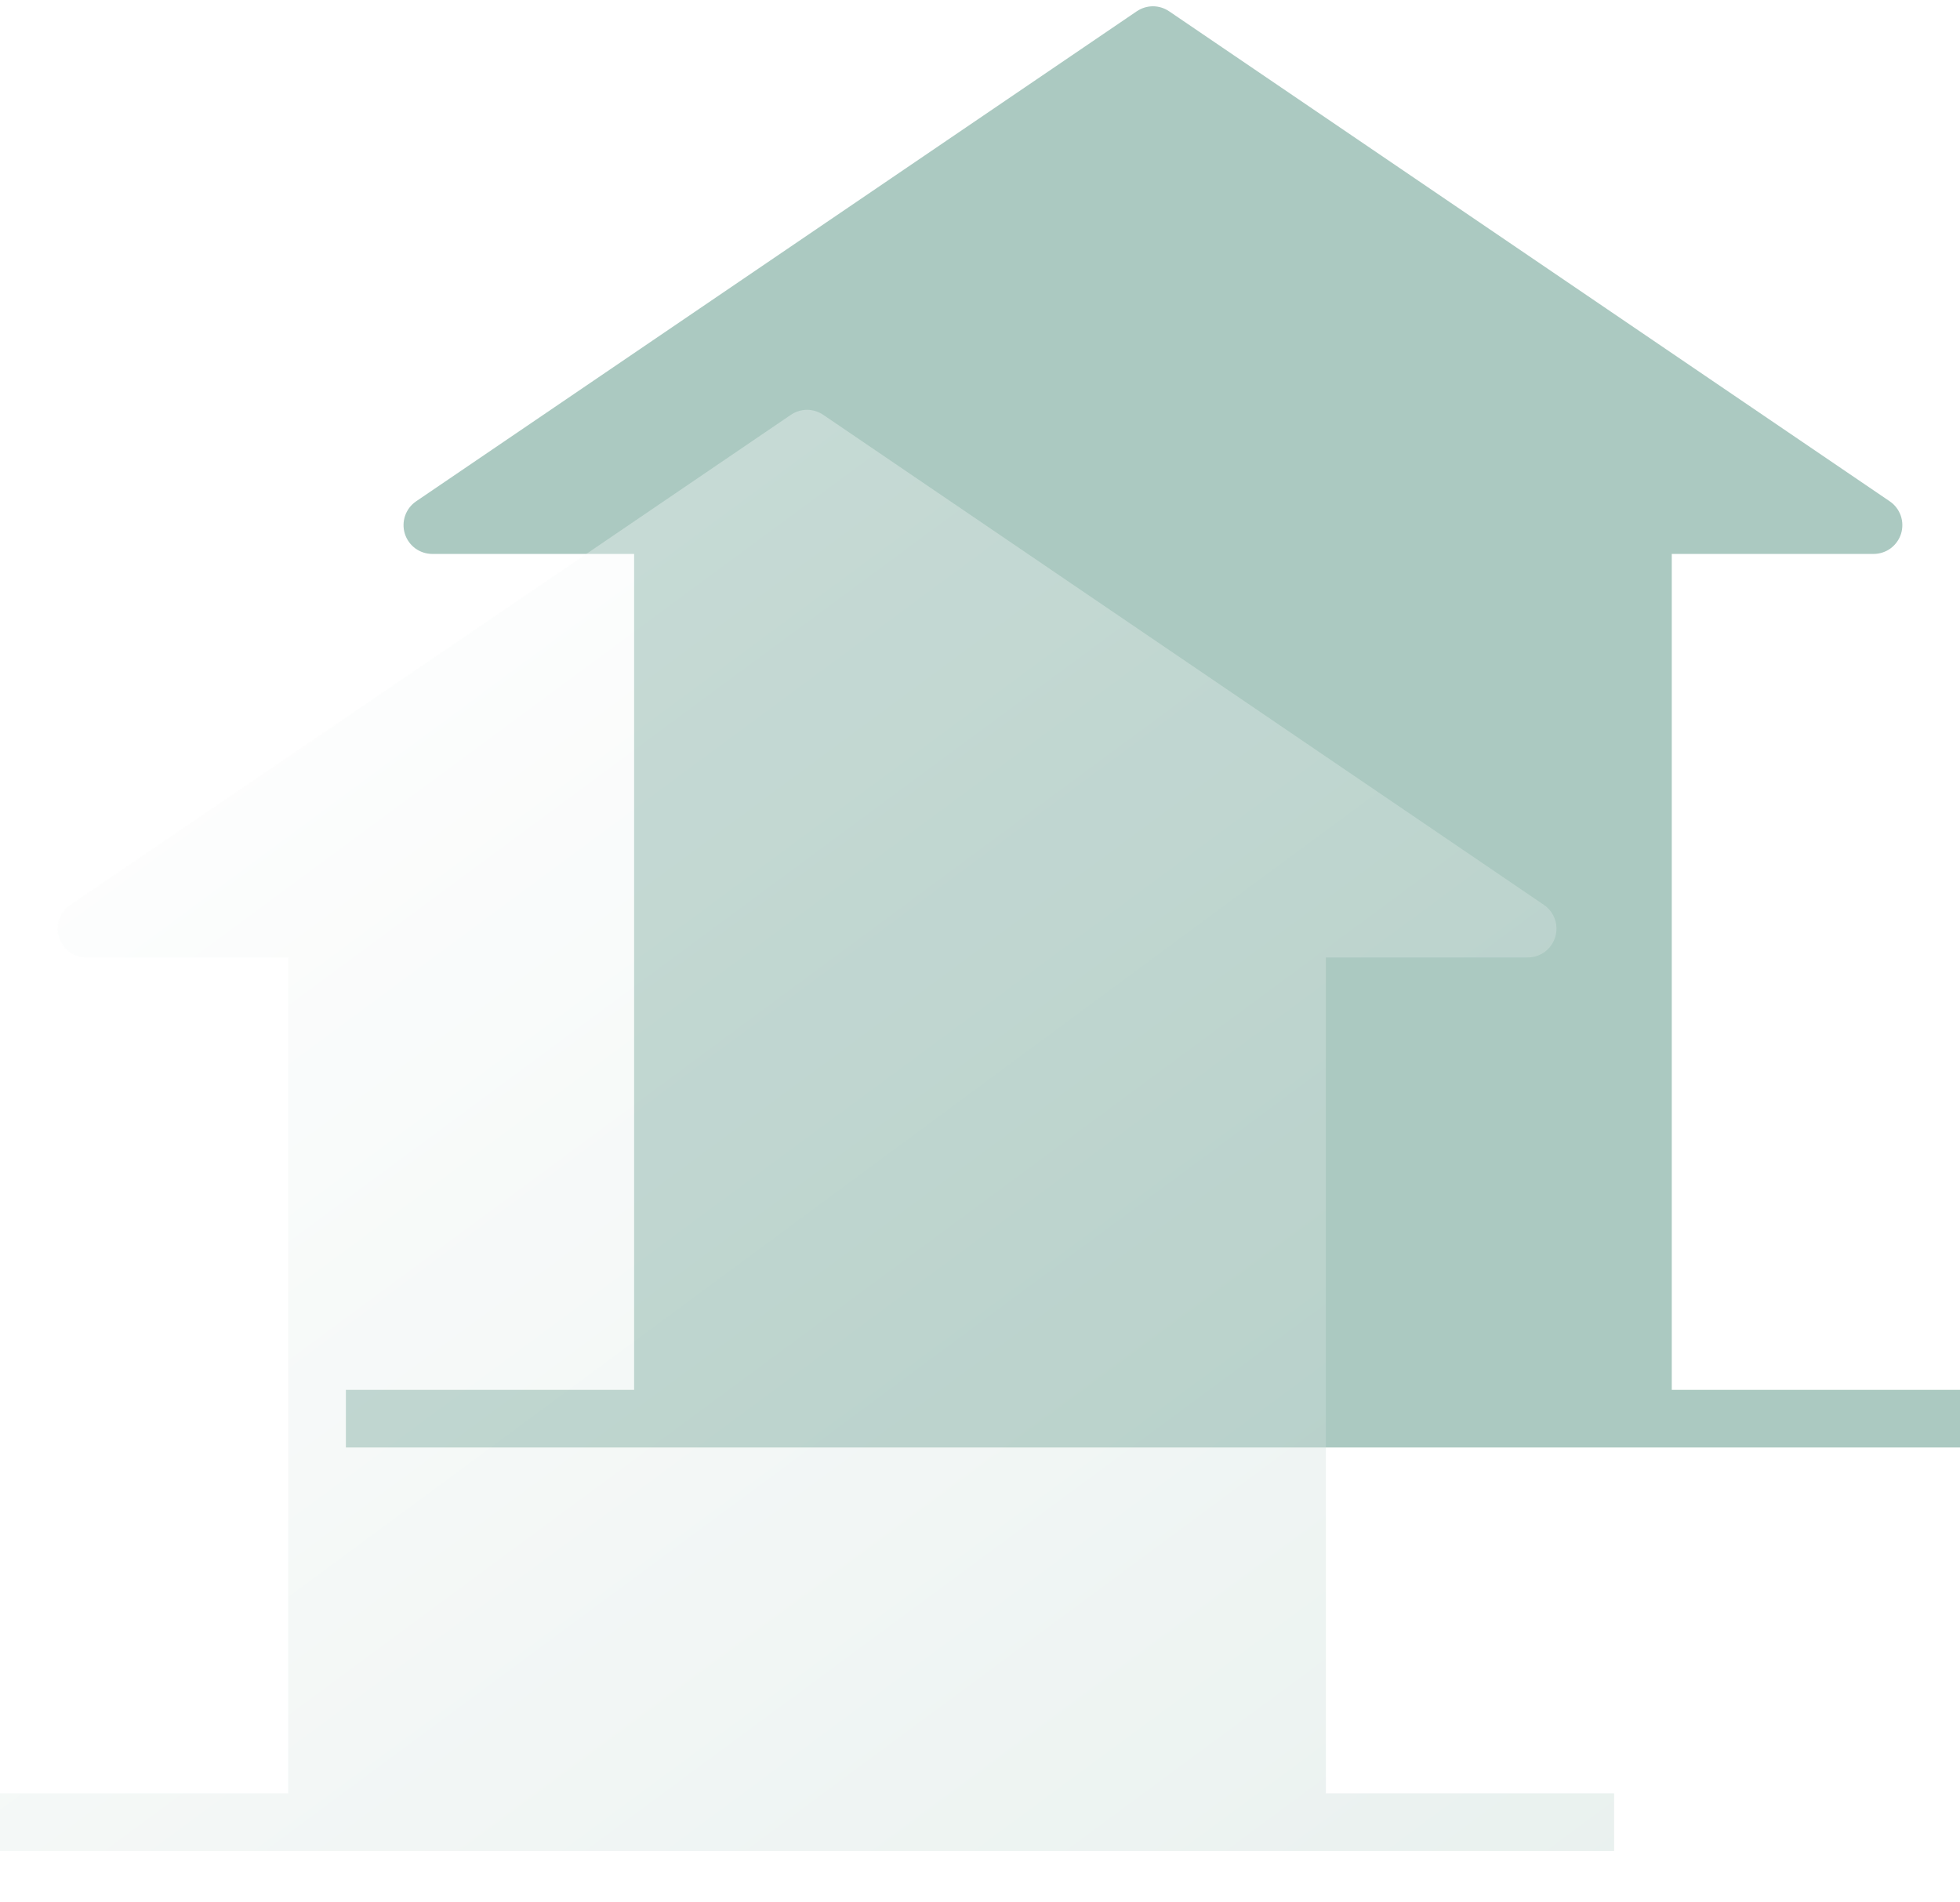<svg width="34" height="33" viewBox="0 0 34 33" fill="none" xmlns="http://www.w3.org/2000/svg">
<path d="M29 24.109V9.609H32.5C32.607 9.609 32.711 9.575 32.797 9.512C32.883 9.448 32.946 9.359 32.978 9.257C33.009 9.154 33.007 9.045 32.972 8.944C32.936 8.843 32.87 8.756 32.781 8.696L20.281 0.196C20.198 0.14 20.1 0.109 20 0.109C19.9 0.109 19.802 0.14 19.719 0.196L7.219 8.696C7.13 8.756 7.064 8.843 7.028 8.944C6.993 9.045 6.991 9.154 7.022 9.257C7.054 9.359 7.117 9.448 7.203 9.512C7.289 9.575 7.393 9.609 7.5 9.609H11V24.109H6V25.109H34V24.109H29ZM14.5 23.109H13V22.109H14.5V23.109ZM16.5 23.109H15V22.109H16.5V23.109ZM16 13.609C16 13.313 16.088 13.023 16.253 12.776C16.418 12.529 16.652 12.337 16.926 12.224C17.2 12.11 17.502 12.08 17.793 12.138C18.084 12.196 18.351 12.339 18.561 12.549C18.77 12.758 18.913 13.026 18.971 13.317C19.029 13.608 18.999 13.909 18.886 14.183C18.772 14.457 18.58 14.692 18.333 14.857C18.087 15.021 17.797 15.109 17.5 15.109C17.102 15.109 16.721 14.951 16.44 14.67C16.159 14.388 16 14.007 16 13.609V13.609ZM17.566 17.861L21.566 10.861L22.434 11.357L18.434 18.357L17.566 17.861ZM22.5 17.109C22.203 17.109 21.913 17.021 21.667 16.857C21.42 16.692 21.228 16.457 21.114 16.183C21.001 15.909 20.971 15.608 21.029 15.317C21.087 15.026 21.23 14.758 21.439 14.549C21.649 14.339 21.916 14.196 22.207 14.138C22.498 14.08 22.8 14.11 23.074 14.224C23.348 14.337 23.582 14.529 23.747 14.776C23.912 15.023 24 15.313 24 15.609C24 16.007 23.841 16.388 23.56 16.67C23.279 16.951 22.898 17.109 22.5 17.109V17.109Z" fill="#ABC9C1"/>
<rect x="12.125" y="7.609" width="15.75" height="15.75" fill="#ABC9C1"/>
<g opacity="0.7" filter="url(#filter0_b)">
<path fill-rule="evenodd" clip-rule="evenodd" d="M23 16.609V31.109H28V32.109H0V31.109H5V16.609H1.5C1.393 16.609 1.289 16.575 1.203 16.512C1.117 16.448 1.054 16.359 1.022 16.256C0.991 16.154 0.993 16.045 1.028 15.944C1.064 15.843 1.13 15.756 1.219 15.696L13.719 7.196C13.802 7.14 13.9 7.109 14 7.109C14.1 7.109 14.198 7.14 14.281 7.196L26.781 15.696C26.87 15.756 26.936 15.843 26.972 15.944C27.007 16.045 27.009 16.154 26.978 16.256C26.946 16.359 26.883 16.448 26.797 16.512C26.711 16.575 26.607 16.609 26.5 16.609H23Z" fill="url(#paint0_linear)" fill-opacity="0.5"/>
</g>
<defs>
<filter id="filter0_b" x="-30" y="-22.891" width="88" height="85" filterUnits="userSpaceOnUse" color-interpolation-filters="sRGB">
<feFlood flood-opacity="0" result="BackgroundImageFix"/>
<feGaussianBlur in="BackgroundImage" stdDeviation="15"/>
<feComposite in2="SourceAlpha" operator="in" result="effect1_backgroundBlur"/>
<feBlend mode="normal" in="SourceGraphic" in2="effect1_backgroundBlur" result="shape"/>
</filter>
<linearGradient id="paint0_linear" x1="32.097" y1="44.609" x2="5.628" y2="8.773" gradientUnits="userSpaceOnUse">
<stop stop-color="#ABC9C1"/>
<stop offset="1" stop-color="white"/>
</linearGradient>
</defs>
</svg>
